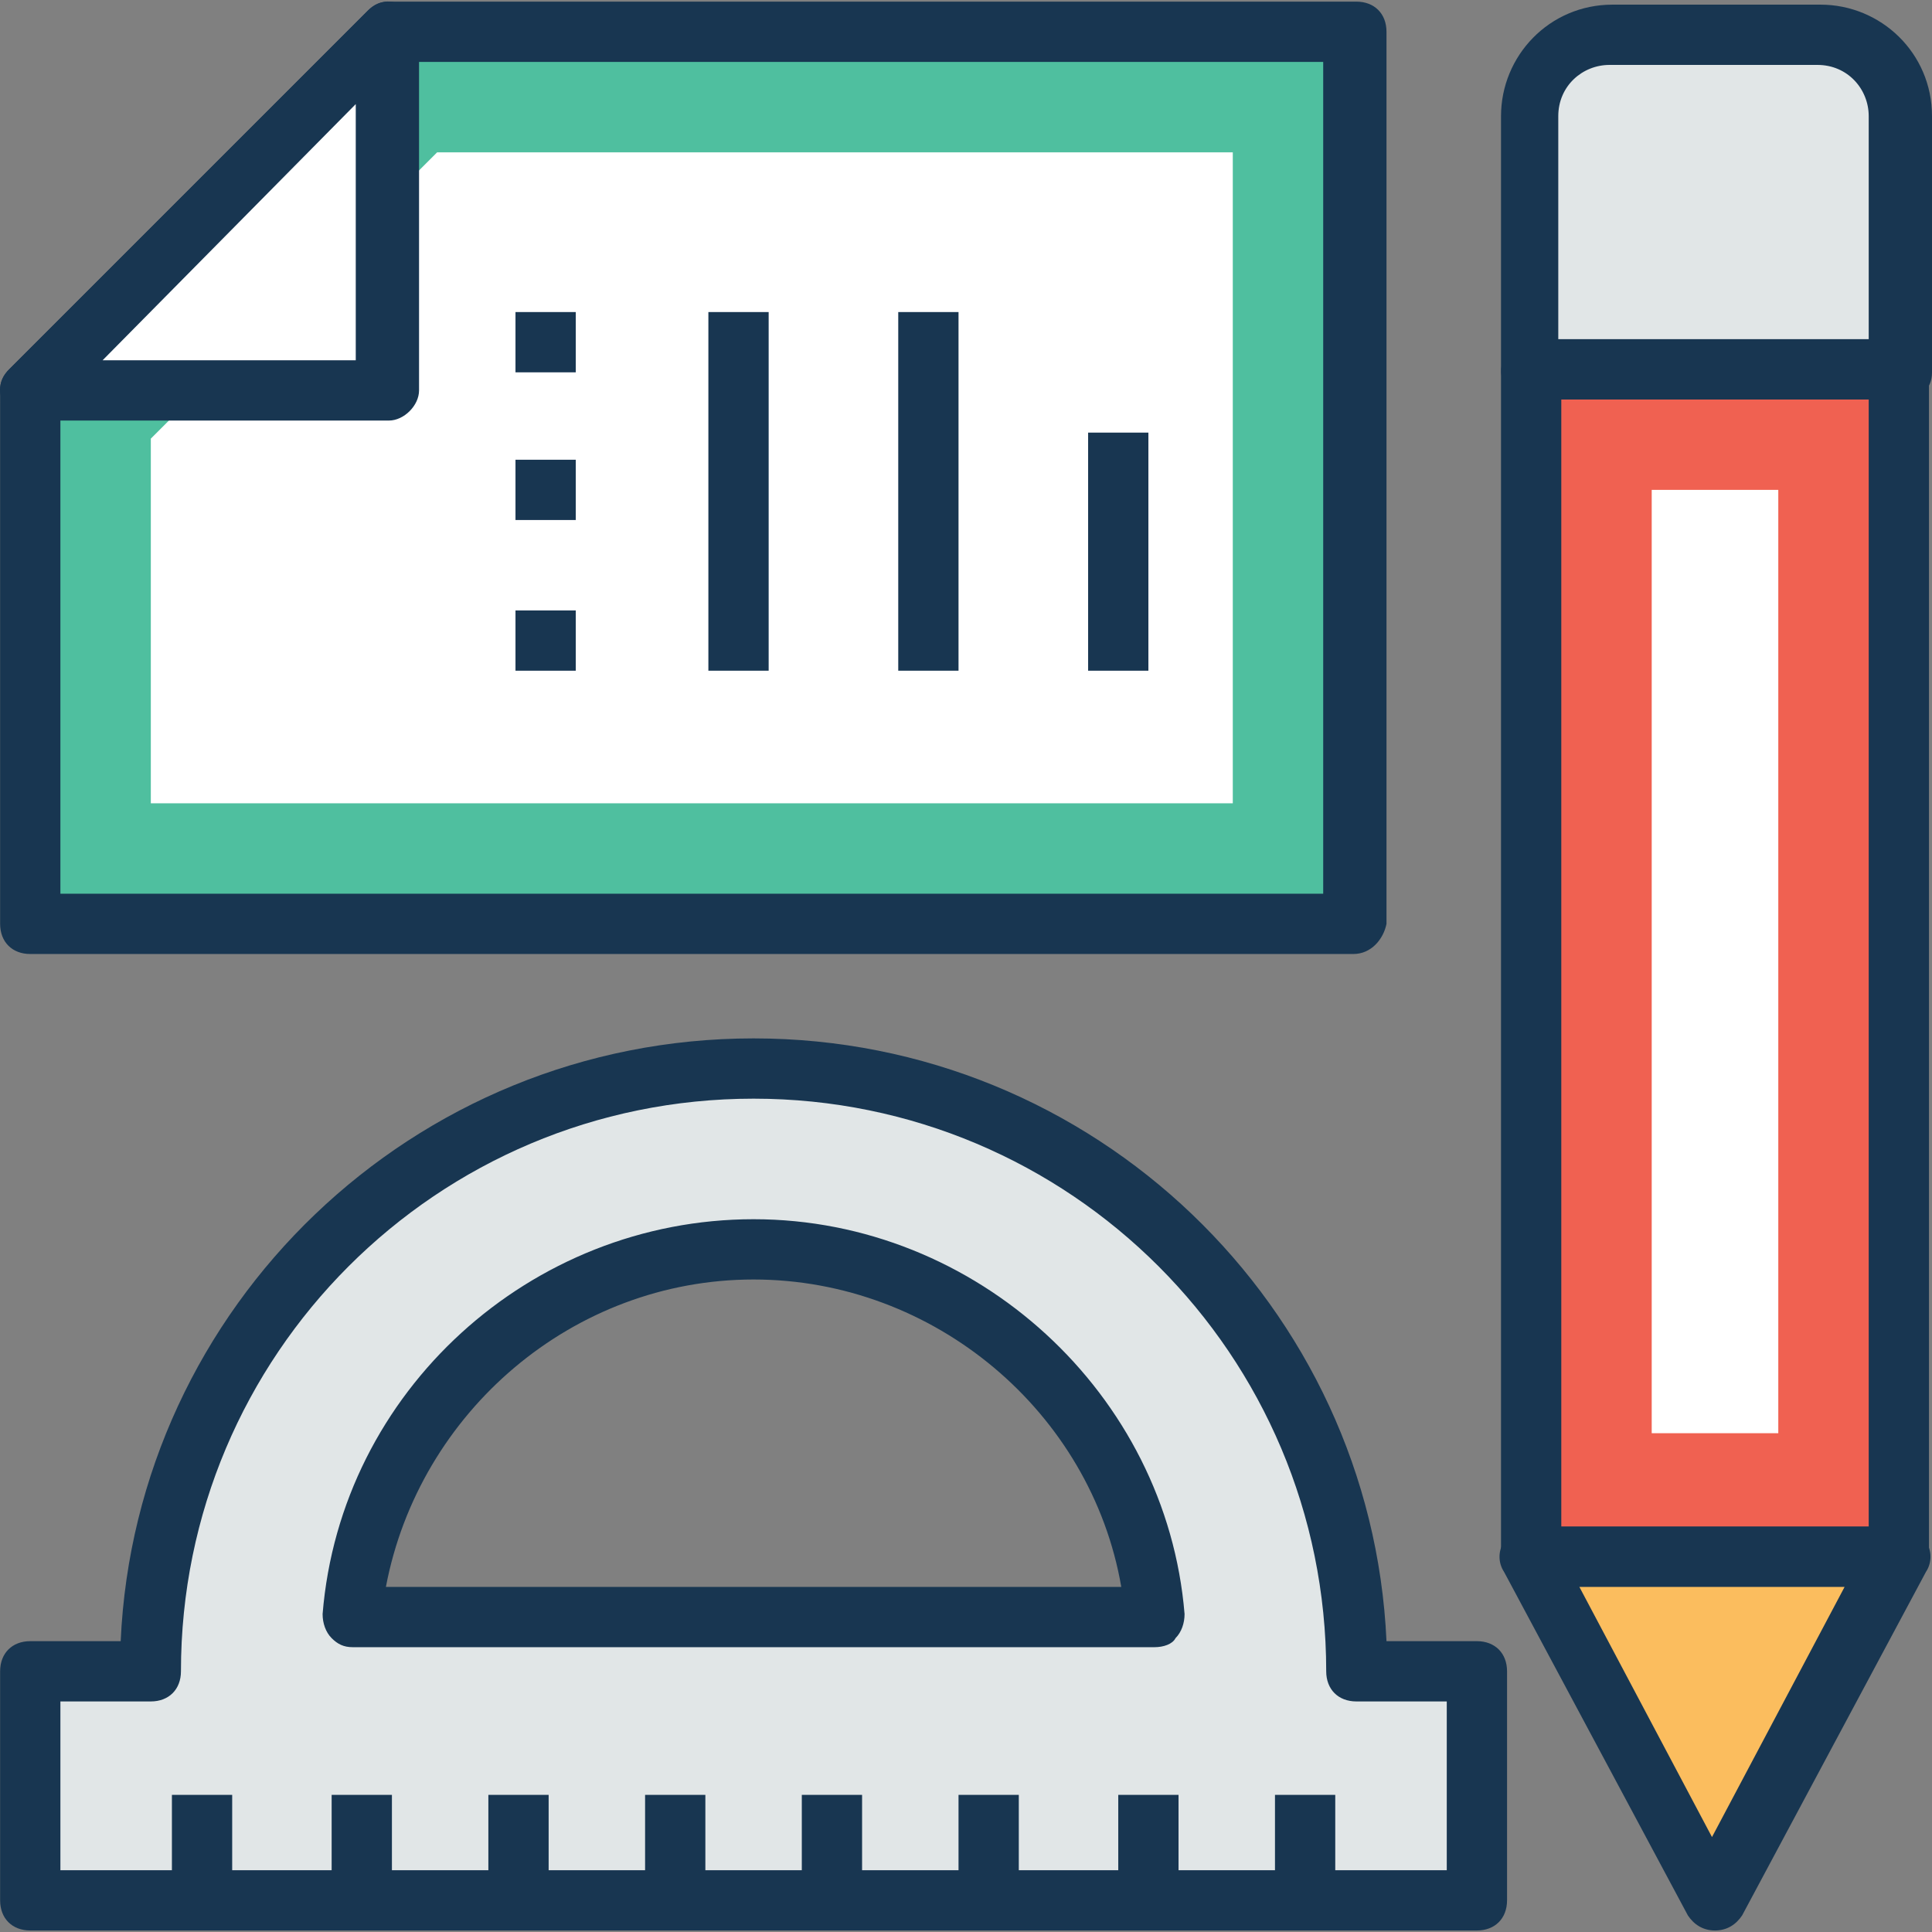 <?xml version="1.0" encoding="iso-8859-1"?>
<!-- Generator: Adobe Illustrator 19.0.0, SVG Export Plug-In . SVG Version: 6.00 Build 0)  -->
<svg version="1.1" id="Capa_1" xmlns="http://www.w3.org/2000/svg" xmlns:xlink="http://www.w3.org/1999/xlink" x="0px" y="0px"
	 viewBox="0 0 504.943 504.943" style="enable-background:new 0 0 504.943 504.943;" xml:space="preserve">
<rect x="0" y="0" width="504.943" height="504.943" fill="#808080" stroke="none"/>
<polygon style="fill:#4FBF9F;" points="101.644,8.303 7.909,102.038 7.909,241.46 353.706,241.46 353.706,8.303 "/>
<path style="fill:#183651;" d="M353.706,249.337H7.909c-4.726,0-7.877-3.151-7.877-7.877V102.038c0-2.363,0.788-3.938,2.363-5.514
	L96.13,2.789c1.575-1.575,3.151-2.363,5.514-2.363h252.849c4.726,0,7.877,3.151,7.877,7.877V241.46
	C361.583,245.398,358.432,249.337,353.706,249.337z M15.786,233.583h330.043V16.18H104.795l-89.009,89.009V233.583z"/>
<polygon style="fill:#FFFFFF;" points="39.417,209.952 39.417,114.641 114.247,39.81 322.198,39.81 322.198,209.952 "/>
<path style="fill:#E1E6E7;" d="M354.493,436.807c0-87.434-70.892-157.538-157.538-157.538c-87.434,0-157.538,70.892-157.538,157.538
	H7.909v59.865h378.092v-59.865H354.493z M92.192,422.629c4.726-53.563,49.625-96.098,104.763-96.098s100.037,42.535,104.763,96.098
	H92.192z"/>
<path style="fill:#183651;" d="M386.001,504.549H7.909c-4.726,0-7.877-3.151-7.877-7.877v-59.865c0-4.726,3.151-7.877,7.877-7.877
	H31.54c3.938-87.434,76.406-157.538,165.415-157.538S358.432,341.497,362.37,428.93h23.631c4.726,0,7.877,3.151,7.877,7.877v59.865
	C393.878,501.398,390.727,504.549,386.001,504.549z M15.786,488.795h362.338v-44.111h-23.631c-4.726,0-7.877-3.151-7.877-7.877
	c0-82.708-66.954-149.662-149.662-149.662S47.293,354.1,47.293,436.807c0,4.726-3.151,7.877-7.877,7.877H15.786V488.795z
	 M301.718,430.506H92.192c-2.363,0-3.938-0.788-5.514-2.363c-1.575-1.575-2.363-3.938-2.363-6.302
	c4.726-58.289,54.351-103.188,112.64-103.188s107.914,45.686,112.64,103.188c0,2.363-0.788,4.726-2.363,6.302
	C306.444,429.718,304.081,430.506,301.718,430.506z M100.857,414.752h192.197c-7.877-45.686-48.837-80.345-96.098-80.345
	S109.521,369.066,100.857,414.752z"/>
<rect x="333.226" y="469.103" style="fill:#183651;" width="15.754" height="27.569"/>
<rect x="292.266" y="469.103" style="fill:#183651;" width="15.754" height="27.569"/>
<rect x="250.518" y="469.103" style="fill:#183651;" width="15.754" height="27.569"/>
<rect x="209.558" y="469.103" style="fill:#183651;" width="15.754" height="27.569"/>
<rect x="168.598" y="469.103" style="fill:#183651;" width="15.754" height="27.569"/>
<rect x="127.638" y="469.103" style="fill:#183651;" width="15.754" height="27.569"/>
<rect x="86.678" y="469.103" style="fill:#183651;" width="15.754" height="27.569"/>
<rect x="44.93" y="469.103" style="fill:#183651;" width="15.754" height="27.569"/>
<rect x="400.18" y="96.524" style="fill:#F06151;" width="96.098" height="309.563"/>
<path style="fill:#183651;" d="M496.278,414.752L496.278,414.752H400.18c-4.726,0-7.877-3.151-7.877-7.877V97.312
	c0-2.363,0.788-3.938,2.363-5.514c1.575-1.575,3.151-2.363,5.514-2.363l0,0h96.098c4.726,0,7.877,3.151,7.877,7.877v309.563
	c0,2.363-0.788,3.938-2.363,5.514C500.216,413.964,498.641,414.752,496.278,414.752z M408.057,398.998h80.345V104.401h-80.345
	V398.998z"/>
<rect x="431.687" y="128.032" style="fill:#FFFFFF;" width="33.083" height="246.548"/>
<path style="fill:#E1E6E7;" d="M475.01,9.09H420.66c-11.815,0-21.268,9.452-21.268,21.268v66.954h96.098V30.358
	C496.278,18.543,486.826,9.09,475.01,9.09z"/>
<path style="fill:#183651;" d="M496.278,104.401L496.278,104.401H400.18c-4.726,0-7.877-3.151-7.877-7.877V30.358
	c0-15.754,12.603-29.145,29.145-29.145h54.351c15.754,0,29.145,12.603,29.145,29.145v66.954c0,2.363-0.788,3.938-2.363,5.514
	C501.004,104.401,498.641,104.401,496.278,104.401z M408.057,88.647h80.345V30.358c0-7.089-5.514-13.391-13.391-13.391H420.66
	c-7.089,0-13.391,5.514-13.391,13.391v58.289H408.057z"/>
<polygon style="fill:#FBBD5E;" points="448.229,496.672 496.278,406.875 400.18,406.875 "/>
<path style="fill:#183651;" d="M448.229,504.549c-3.151,0-5.514-1.575-7.089-3.938l-48.049-89.797c-1.575-2.363-1.575-5.514,0-7.877
	c1.575-2.363,3.938-3.938,7.089-3.938l0,0h96.098c3.151,0,5.514,1.575,7.089,3.938c1.575,2.363,1.575,5.514,0,7.877l-48.049,89.797
	C453.743,502.973,451.38,504.549,448.229,504.549z M412.783,414.752l34.658,65.378l34.658-65.378H412.783z"/>
<polygon style="fill:#FFFFFF;" points="101.644,102.038 101.644,8.303 7.909,102.038 "/>
<g>
	<path style="fill:#183651;" d="M101.644,109.915H7.909c-3.151,0-6.302-1.575-7.089-4.726c-1.575-3.151-0.788-6.302,1.575-8.665
		L96.13,2.789c2.363-2.363,5.514-3.151,8.665-1.575s4.726,3.938,4.726,7.089v93.735
		C109.521,105.977,105.583,109.915,101.644,109.915z M26.813,94.161H92.98V27.207L26.813,94.161z"/>
	<rect x="134.727" y="81.558" style="fill:#183651;" width="15.754" height="15.754"/>
	<rect x="134.727" y="120.155" style="fill:#183651;" width="15.754" height="15.754"/>
	<rect x="134.727" y="159.54" style="fill:#183651;" width="15.754" height="15.754"/>
	<rect x="185.14" y="81.558" style="fill:#183651;" width="15.754" height="93.735"/>
	<rect x="234.764" y="81.558" style="fill:#183651;" width="15.754" height="93.735"/>
	<rect x="284.389" y="113.066" style="fill:#183651;" width="15.754" height="62.228"/>
</g>
<g>
</g>
<g>
</g>
<g>
</g>
<g>
</g>
<g>
</g>
<g>
</g>
<g>
</g>
<g>
</g>
<g>
</g>
<g>
</g>
<g>
</g>
<g>
</g>
<g>
</g>
<g>
</g>
<g>
</g>
</svg>
